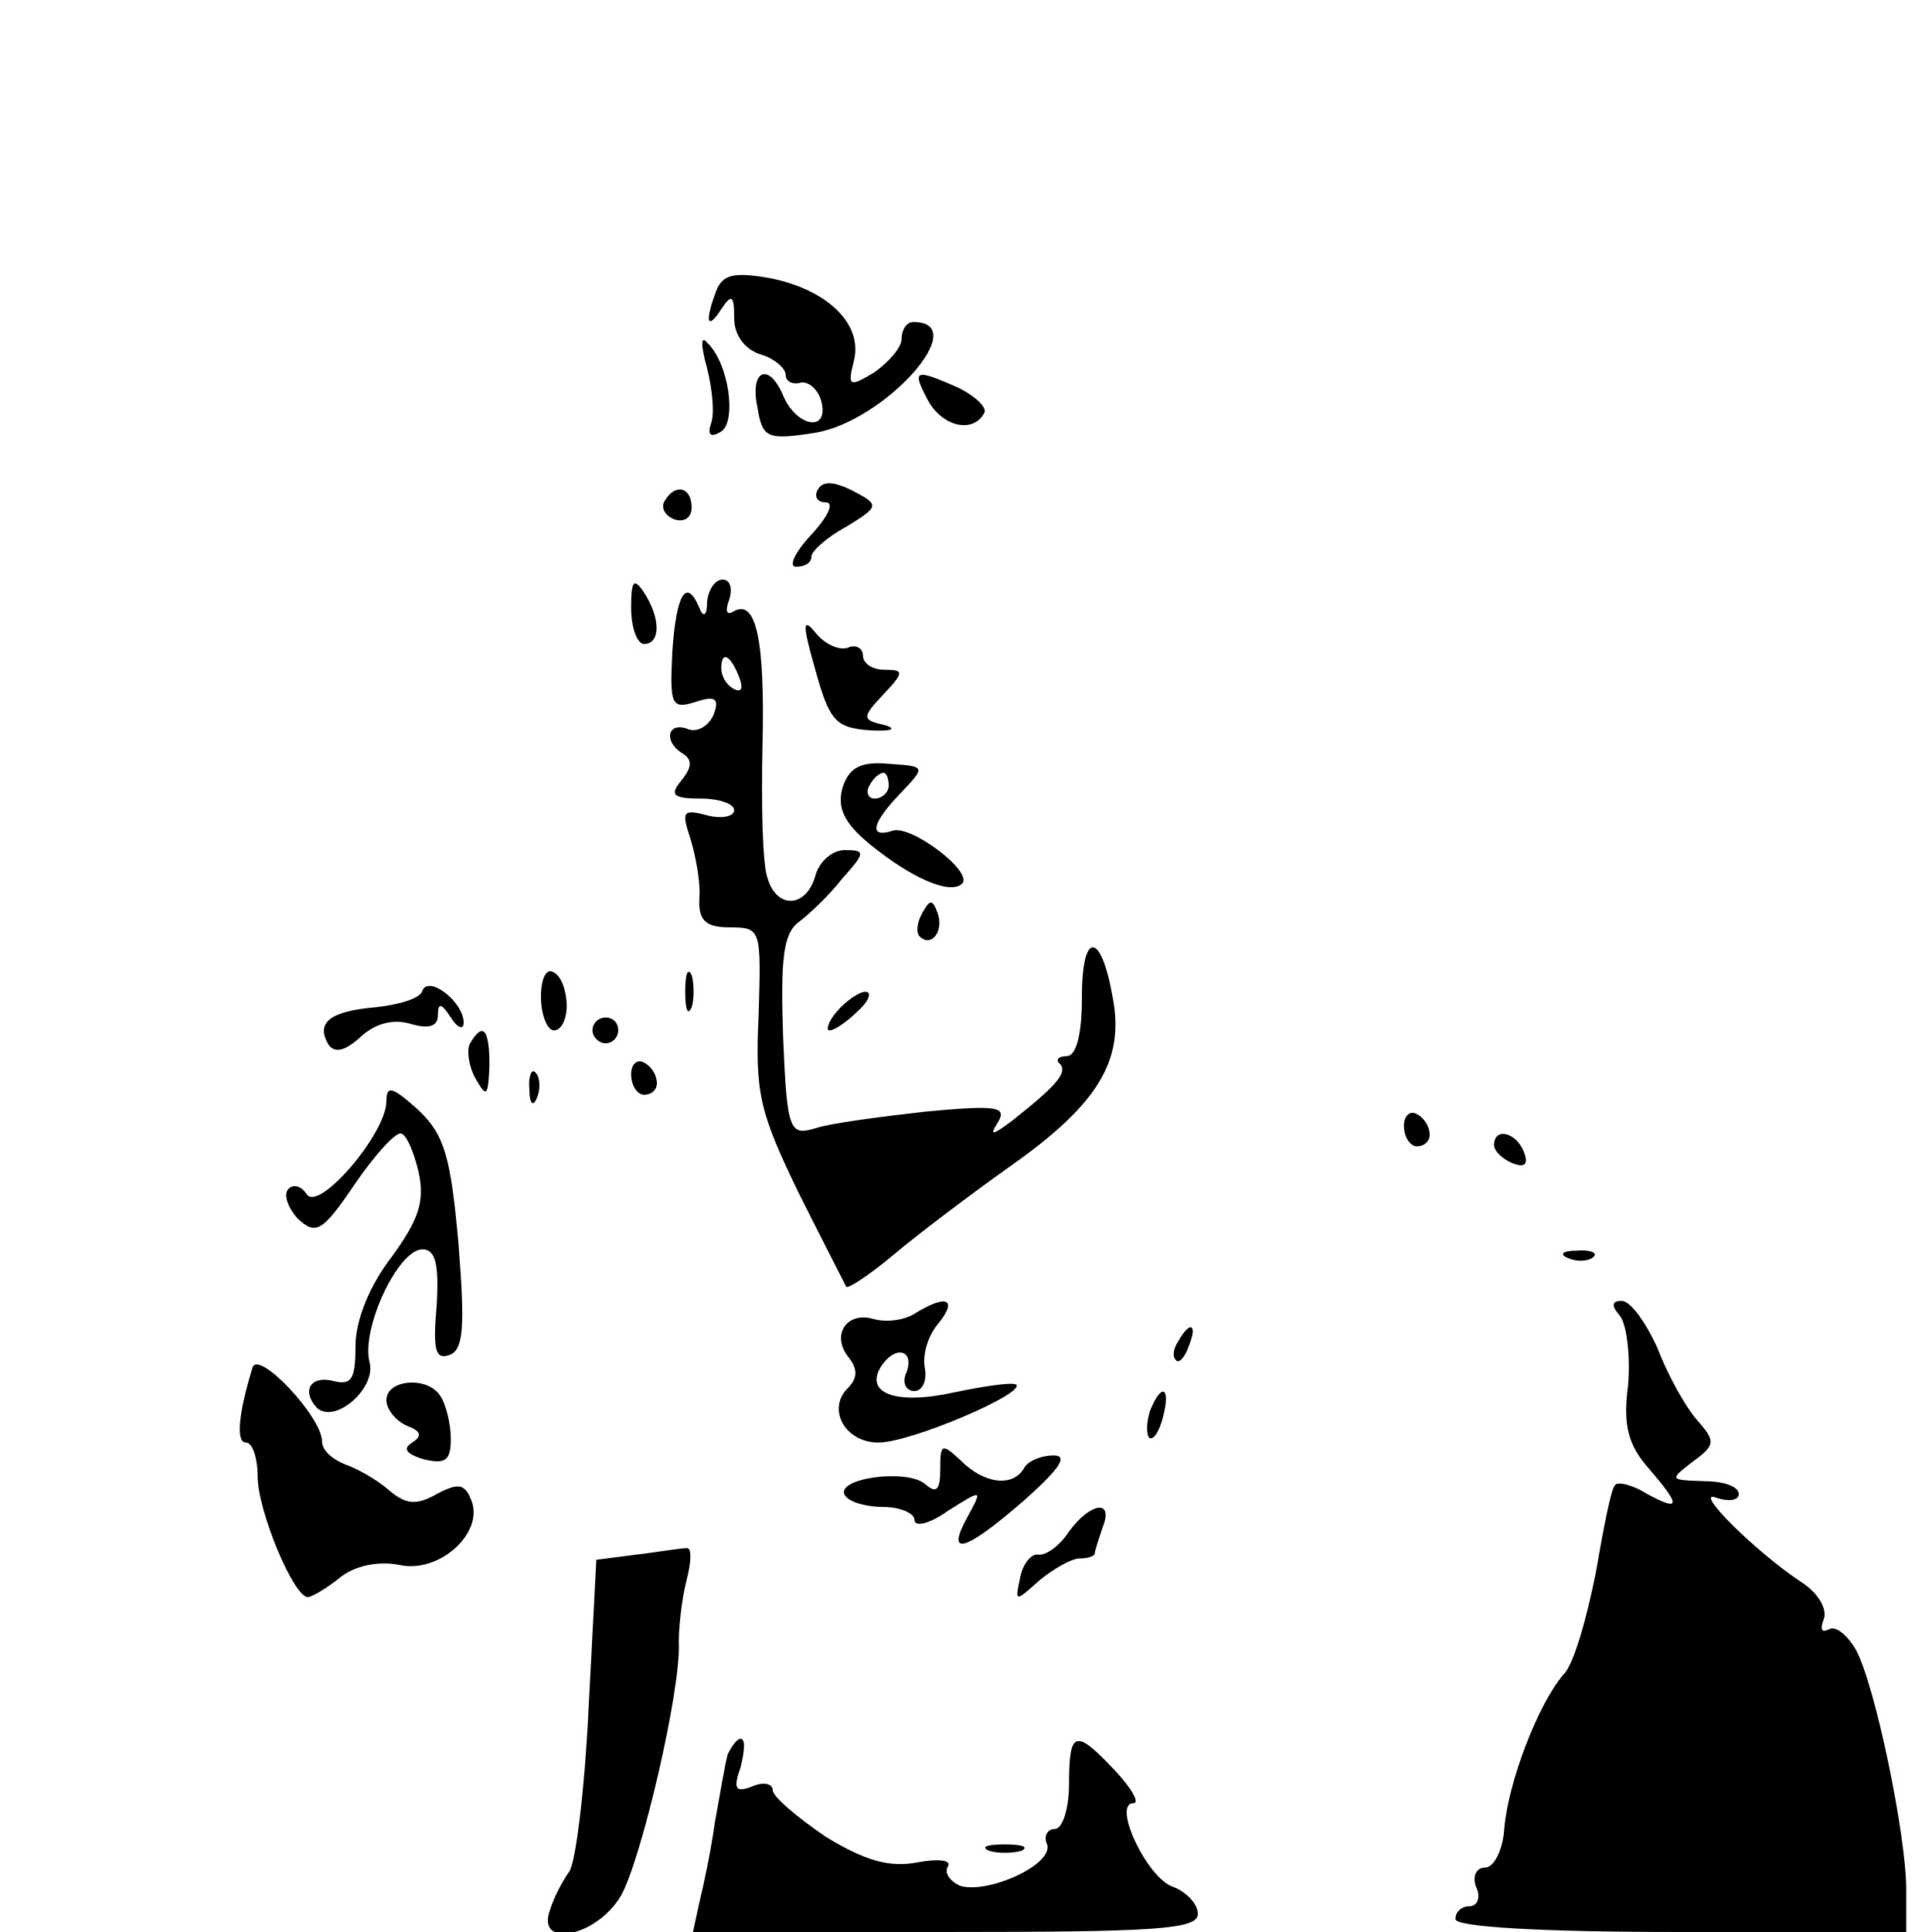 <?xml version="1.0" standalone="no"?>
<!DOCTYPE svg PUBLIC "-//W3C//DTD SVG 20010904//EN"
 "http://www.w3.org/TR/2001/REC-SVG-20010904/DTD/svg10.dtd">
<svg version="1.0" xmlns="http://www.w3.org/2000/svg"
 width="150pt" height="150pt" viewBox="0 0 150 150"
 preserveAspectRatio="xMidYMid meet">

<g transform="translate(0,150) scale(0.1,-0.1)"
fill="#000000" stroke="none">
<path d="M556 1274 c-9 -24 -7 -31 4 -14 8 12 10 11 10 -7 0 -13 8 -24 20 -28
11 -3 20 -11 20 -16 0 -5 5 -8 12 -6 6 1 14 -6 16 -16 5 -23 -20 -18 -30 6
-11 26 -26 20 -20 -9 4 -24 7 -26 45 -20 54 9 123 86 76 86 -5 0 -9 -6 -9 -13
0 -7 -10 -18 -21 -26 -20 -12 -21 -11 -16 9 7 28 -20 55 -65 64 -28 5 -37 3
-42 -10z"/>
<path d="M549 1214 c4 -16 6 -35 3 -43 -3 -9 0 -11 8 -6 12 8 6 53 -11 69 -5
6 -5 -2 0 -20z"/>
<path d="M720 1190 c11 -21 35 -27 44 -11 3 4 -6 13 -20 20 -34 15 -36 14 -24
-9z"/>
<path d="M635 1120 c-3 -5 -1 -10 6 -10 7 0 2 -11 -11 -25 -13 -14 -18 -25
-12 -25 7 0 12 3 12 8 0 4 12 15 27 23 26 16 26 17 5 28 -14 7 -23 8 -27 1z"/>
<path d="M516 1111 c-3 -5 0 -11 7 -14 8 -3 14 1 14 9 0 16 -13 19 -21 5z"/>
<path d="M490 1028 c0 -16 5 -28 10 -28 13 0 13 20 0 40 -8 12 -10 9 -10 -12z"/>
<path d="M549 1033 c0 -11 -3 -13 -6 -5 -10 24 -18 11 -21 -34 -2 -41 -1 -45
18 -39 15 5 19 3 14 -10 -4 -9 -13 -14 -20 -11 -16 6 -19 -10 -4 -19 8 -5 7
-11 -1 -21 -9 -11 -7 -14 15 -14 14 0 26 -4 26 -9 0 -5 -10 -7 -21 -4 -19 5
-20 3 -13 -18 4 -13 8 -34 7 -46 -1 -18 5 -23 24 -23 24 0 24 -2 22 -68 -3
-61 1 -76 31 -138 19 -38 36 -71 37 -73 1 -2 18 9 37 25 19 16 60 47 91 69 68
48 88 82 79 130 -9 52 -24 53 -24 1 0 -28 -4 -46 -12 -46 -6 0 -9 -3 -5 -6 6
-7 -3 -17 -37 -44 -16 -12 -18 -12 -11 -1 7 12 -2 13 -56 8 -35 -4 -74 -9 -86
-13 -20 -6 -22 -2 -25 71 -2 60 0 80 12 89 8 6 24 21 34 34 18 20 18 22 2 22
-10 0 -20 -9 -23 -20 -7 -25 -30 -26 -37 -2 -4 10 -5 56 -4 103 2 83 -5 115
-23 104 -5 -3 -6 1 -3 9 3 9 1 16 -5 16 -6 0 -11 -8 -12 -17z m25 -59 c3 -8 2
-12 -4 -9 -6 3 -10 10 -10 16 0 14 7 11 14 -7z"/>
<path d="M633 980 c11 -40 16 -45 42 -47 17 -1 22 1 12 4 -18 4 -18 6 -1 24
16 17 16 19 1 19 -10 0 -17 5 -17 11 0 6 -6 9 -12 6 -7 -2 -18 3 -25 12 -10
12 -10 6 0 -29z"/>
<path d="M654 888 c-4 -15 1 -27 22 -44 32 -26 62 -39 71 -30 9 9 -40 46 -54
41 -19 -6 -16 6 6 29 20 21 20 21 -9 23 -22 2 -31 -3 -36 -19z m36 2 c0 -5 -5
-10 -11 -10 -5 0 -7 5 -4 10 3 6 8 10 11 10 2 0 4 -4 4 -10z"/>
<path d="M716 791 c-4 -7 -5 -15 -2 -18 9 -9 19 4 14 18 -4 11 -6 11 -12 0z"/>
<path d="M420 726 c0 -14 5 -26 10 -26 6 0 10 9 10 19 0 11 -4 23 -10 26 -6 4
-10 -5 -10 -19z"/>
<path d="M532 730 c0 -14 2 -19 5 -12 2 6 2 18 0 25 -3 6 -5 1 -5 -13z"/>
<path d="M328 731 c-1 -6 -18 -11 -36 -13 -36 -3 -47 -12 -37 -29 5 -7 13 -5
25 6 12 11 26 14 39 10 14 -4 21 -2 21 7 0 10 3 9 10 -2 5 -8 10 -10 10 -4 0
16 -27 37 -32 25z"/>
<path d="M650 715 c-7 -8 -9 -15 -6 -15 4 0 14 7 22 15 9 8 11 15 6 15 -5 0
-15 -7 -22 -15z"/>
<path d="M460 700 c0 -5 5 -10 10 -10 6 0 10 5 10 10 0 6 -4 10 -10 10 -5 0
-10 -4 -10 -10z"/>
<path d="M365 690 c-3 -5 -1 -18 4 -27 9 -16 10 -14 11 10 0 28 -5 34 -15 17z"/>
<path d="M490 666 c0 -9 5 -16 10 -16 6 0 10 4 10 9 0 6 -4 13 -10 16 -5 3
-10 -1 -10 -9z"/>
<path d="M411 654 c0 -11 3 -14 6 -6 3 7 2 16 -1 19 -3 4 -6 -2 -5 -13z"/>
<path d="M300 645 c0 -25 -53 -87 -62 -72 -4 6 -10 8 -14 4 -4 -4 -1 -14 7
-23 14 -13 19 -11 44 26 15 22 31 40 36 40 4 0 10 -13 14 -30 5 -23 0 -37 -21
-66 -17 -22 -28 -49 -28 -69 0 -26 -3 -31 -18 -27 -17 4 -24 -8 -12 -21 14
-13 46 15 41 35 -7 26 22 88 41 88 10 0 13 -11 11 -44 -3 -34 -1 -42 10 -38
11 4 12 22 7 86 -6 68 -11 85 -31 104 -20 18 -25 20 -25 7z"/>
<path d="M1090 626 c0 -9 5 -16 10 -16 6 0 10 4 10 9 0 6 -4 13 -10 16 -5 3
-10 -1 -10 -9z"/>
<path d="M1160 611 c0 -5 7 -11 14 -14 10 -4 13 -1 9 9 -6 15 -23 19 -23 5z"/>
<path d="M1218 523 c7 -3 16 -2 19 1 4 3 -2 6 -13 5 -11 0 -14 -3 -6 -6z"/>
<path d="M710 480 c-8 -5 -22 -7 -32 -4 -21 6 -33 -13 -19 -30 7 -9 7 -16 -1
-24 -16 -16 -2 -42 24 -42 25 0 114 38 107 45 -3 2 -24 -1 -48 -6 -45 -10 -70
-1 -57 20 11 17 26 13 20 -4 -4 -8 -1 -15 6 -15 6 0 10 8 8 18 -2 11 3 26 11
35 15 19 5 22 -19 7z"/>
<path d="M1258 478 c5 -7 8 -31 6 -54 -4 -30 0 -46 16 -64 25 -29 25 -34 -1
-20 -11 7 -23 10 -25 7 -3 -2 -9 -33 -15 -68 -7 -35 -17 -71 -25 -79 -20 -23
-43 -84 -46 -119 -1 -17 -8 -31 -15 -31 -7 0 -10 -7 -7 -15 4 -8 1 -15 -5 -15
-6 0 -11 -4 -11 -10 0 -6 65 -10 175 -10 l175 0 0 33 c0 42 -24 158 -39 186
-7 12 -16 19 -21 16 -6 -3 -7 0 -4 8 3 8 -5 21 -18 29 -36 24 -85 73 -65 65 9
-3 17 -2 17 3 0 6 -12 10 -27 10 -27 1 -27 1 -9 15 18 13 18 16 4 32 -9 10
-23 35 -31 56 -9 20 -21 37 -28 37 -8 0 -8 -4 -1 -12z"/>
<path d="M915 459 c-4 -6 -5 -12 -2 -15 2 -3 7 2 10 11 7 17 1 20 -8 4z"/>
<path d="M196 438 c-11 -36 -13 -58 -5 -58 5 0 9 -12 9 -26 0 -27 28 -94 39
-94 3 0 15 7 26 16 12 9 30 12 45 9 31 -7 66 25 56 50 -5 13 -10 14 -27 5 -16
-9 -24 -8 -37 3 -9 8 -25 17 -34 20 -10 4 -18 11 -18 18 0 19 -50 72 -54 57z"/>
<path d="M300 413 c0 -7 7 -16 16 -20 11 -4 12 -8 4 -13 -8 -5 -4 -9 9 -13 17
-4 21 -1 21 16 0 12 -4 27 -8 33 -10 16 -42 13 -42 -3z"/>
<path d="M893 405 c-3 -9 -3 -18 -1 -21 3 -3 8 4 11 16 6 23 -1 27 -10 5z"/>
<path d="M730 359 c0 -16 -3 -19 -12 -11 -15 12 -70 4 -62 -9 3 -5 16 -9 30
-9 13 0 24 -5 24 -10 0 -6 12 -3 26 7 27 17 27 17 15 -5 -17 -31 -2 -27 44 13
27 24 35 35 23 35 -9 0 -20 -4 -23 -10 -9 -15 -31 -12 -49 6 -15 14 -16 13
-16 -7z"/>
<path d="M830 311 c-7 -11 -18 -19 -24 -18 -5 1 -12 -7 -14 -18 -4 -19 -4 -19
15 -2 11 9 25 17 31 17 7 0 12 2 12 4 0 2 3 11 6 20 9 22 -9 20 -26 -3z"/>
<path d="M494 293 l-31 -4 -6 -115 c-3 -63 -10 -120 -15 -127 -5 -7 -12 -20
-15 -30 -11 -30 36 -21 55 11 16 28 47 161 45 197 0 11 2 32 6 48 4 15 4 26 0
25 -5 0 -22 -3 -39 -5z"/>
<path d="M565 138 c-2 -7 -6 -31 -10 -53 -3 -22 -9 -50 -12 -62 l-5 -23 196 0
c163 0 196 2 196 14 0 8 -9 17 -19 21 -20 6 -48 65 -31 65 5 0 -1 11 -14 25
-31 33 -36 32 -36 -10 0 -19 -5 -35 -11 -35 -6 0 -9 -6 -6 -12 5 -16 -47 -39
-68 -32 -8 4 -12 10 -9 15 3 5 -8 6 -24 3 -21 -4 -40 1 -71 20 -22 15 -41 31
-41 36 0 5 -7 7 -16 3 -13 -5 -15 -2 -9 15 3 12 4 22 0 22 -3 0 -7 -6 -10 -12z"/>
<path d="M768 63 c6 -2 18 -2 25 0 6 3 1 5 -13 5 -14 0 -19 -2 -12 -5z"/>
</g>
</svg>
